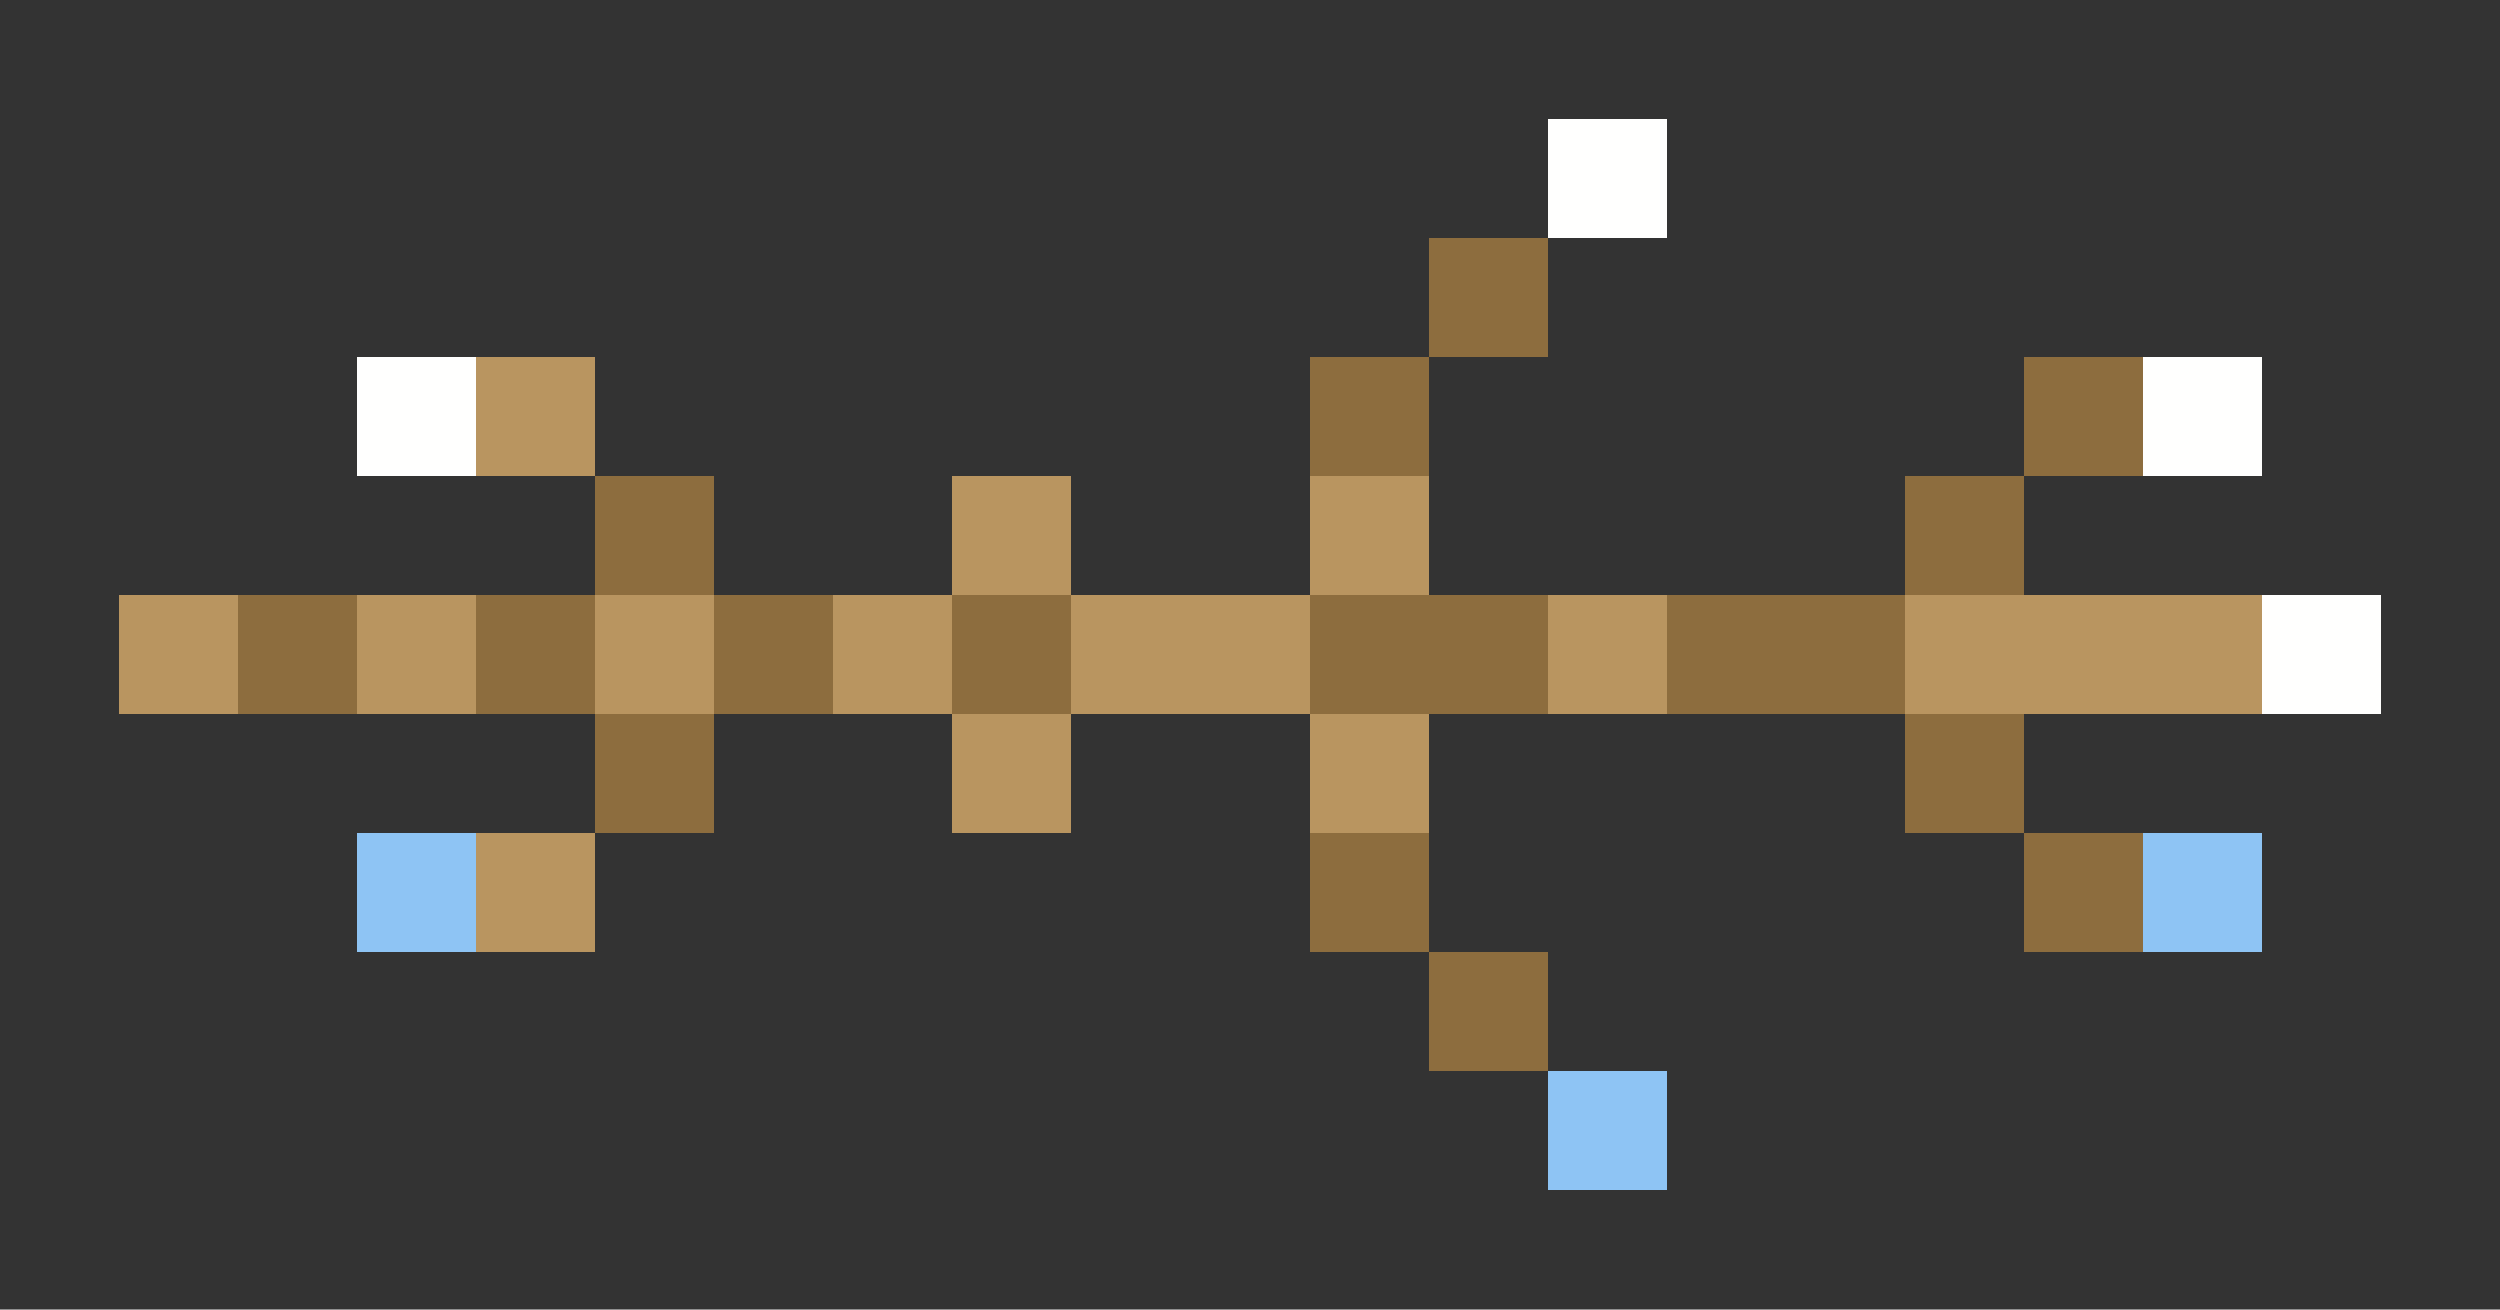 <svg xmlns="http://www.w3.org/2000/svg" shape-rendering="crispEdges" viewBox="0 -0.5 21 11">
    <rect x="0" y="-0.5" width="21" height="11" fill="#333333" stroke="none"/>
    <path stroke="#fffffe" d="M13 1h1M3 3h1m14 0h1m0 2h1"/>
    <path stroke="#8d6d3e" d="M12 2h1m-2 1h1m5 0h1M5 4h1m10 0h1M2 5h1m1 0h1m1 0h1m1 0h1m2 0h2m1 0h2M5 6h1m10 0h1m-6 1h1m5 0h1m-6 1h1"/>
    <path stroke="#b99560" d="M4 3h1m3 1h1m2 0h1M1 5h1m1 0h1m1 0h1m1 0h1m1 0h2m2 0h1m2 0h3M8 6h1m2 0h1M4 7h1"/>
    <path stroke="#8ec4f4" d="M3 7h1m14 0h1m-6 2h1"/>
</svg>
